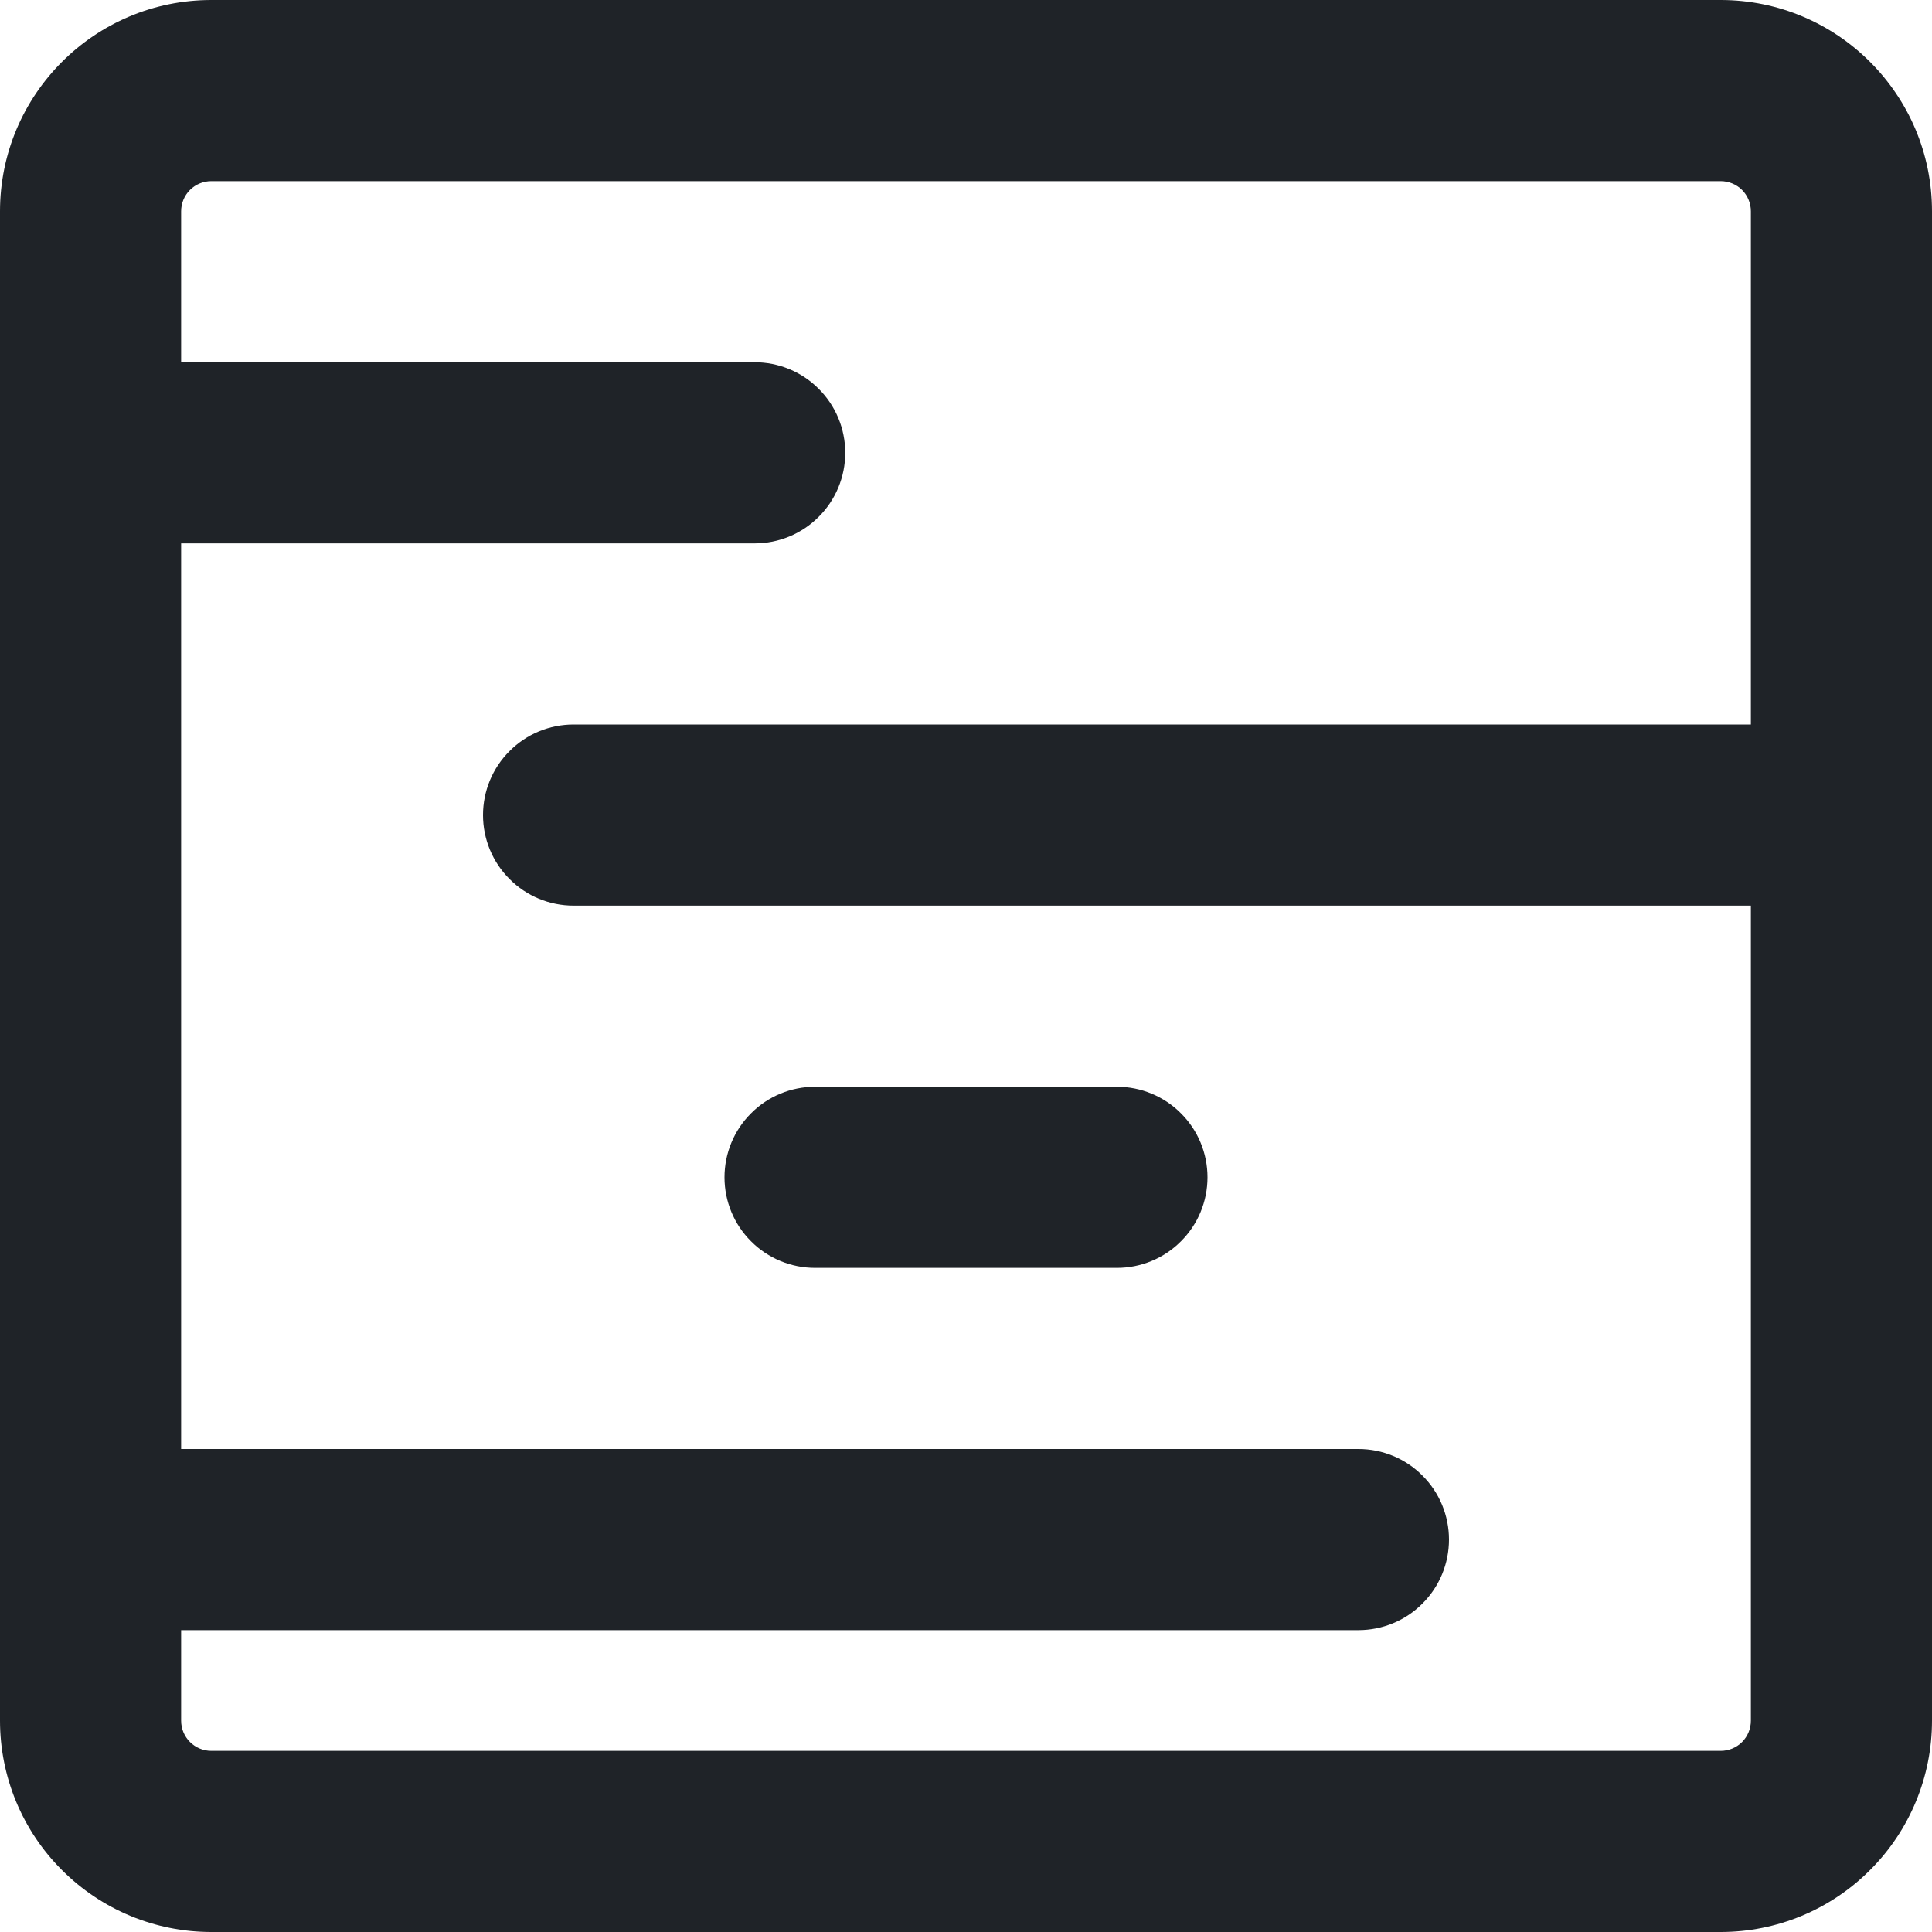 <svg width="16" height="16" viewBox="0 0 16 16" fill="none" xmlns="http://www.w3.org/2000/svg">
<g clip-path="url(#clip0_35_1751)">
<path d="M0 1.75C0 0.784 0.784 0 1.75 0H14.25C15.216 0 16 0.784 16 1.75V14.25C16 14.714 15.816 15.159 15.487 15.487C15.159 15.816 14.714 16 14.25 16H1.75C1.286 16 0.841 15.816 0.513 15.487C0.184 15.159 0 14.714 0 14.25V1.75ZM1.75 1.5C1.684 1.5 1.62 1.526 1.573 1.573C1.526 1.62 1.5 1.684 1.5 1.75V14.25C1.5 14.388 1.612 14.5 1.75 14.5H14.25C14.316 14.5 14.38 14.474 14.427 14.427C14.474 14.38 14.5 14.316 14.5 14.25V1.75C14.5 1.684 14.474 1.62 14.427 1.573C14.38 1.526 14.316 1.5 14.25 1.5H1.75Z" fill="#1F2328"/>
<path d="M0.22 12.22C0.36 12.079 0.551 12 0.75 12H11.25C11.449 12 11.64 12.079 11.78 12.22C11.921 12.36 12 12.551 12 12.75C12 12.949 11.921 13.14 11.78 13.28C11.64 13.421 11.449 13.5 11.25 13.5H0.75C0.551 13.5 0.36 13.421 0.22 13.28C0.079 13.14 0 12.949 0 12.75C0 12.551 0.079 12.36 0.22 12.22Z" fill="#1F2328"/>
<path d="M4.22 6.22C4.36 6.079 4.551 6 4.75 6H15.25C15.449 6 15.64 6.079 15.78 6.22C15.921 6.36 16 6.551 16 6.75C16 6.949 15.921 7.14 15.78 7.28C15.64 7.421 15.449 7.5 15.25 7.5H4.75C4.551 7.5 4.36 7.421 4.22 7.28C4.079 7.14 4 6.949 4 6.75C4 6.551 4.079 6.36 4.22 6.22Z" fill="#1F2328"/>
<path d="M6.22 9.22C6.36 9.079 6.551 9 6.75 9H9.25C9.449 9 9.64 9.079 9.78 9.22C9.921 9.36 10 9.551 10 9.75C10 9.949 9.921 10.14 9.78 10.28C9.64 10.421 9.449 10.5 9.25 10.5H6.75C6.551 10.5 6.36 10.421 6.22 10.28C6.079 10.14 6 9.949 6 9.75C6 9.551 6.079 9.36 6.22 9.22Z" fill="#1F2328"/>
<path d="M0.22 3.22C0.36 3.079 0.551 3 0.75 3H6.25C6.449 3 6.64 3.079 6.78 3.22C6.921 3.36 7 3.551 7 3.75C7 3.949 6.921 4.14 6.78 4.28C6.64 4.421 6.449 4.5 6.25 4.5H0.75C0.551 4.5 0.36 4.421 0.22 4.28C0.079 4.14 0 3.949 0 3.75C0 3.551 0.079 3.36 0.22 3.22Z" fill="#1F2328"/>
</g>
<defs>
<clipPath id="clip0_35_1751">
<rect width="16" height="16" fill="white"/>
</clipPath>
</defs>
</svg>
